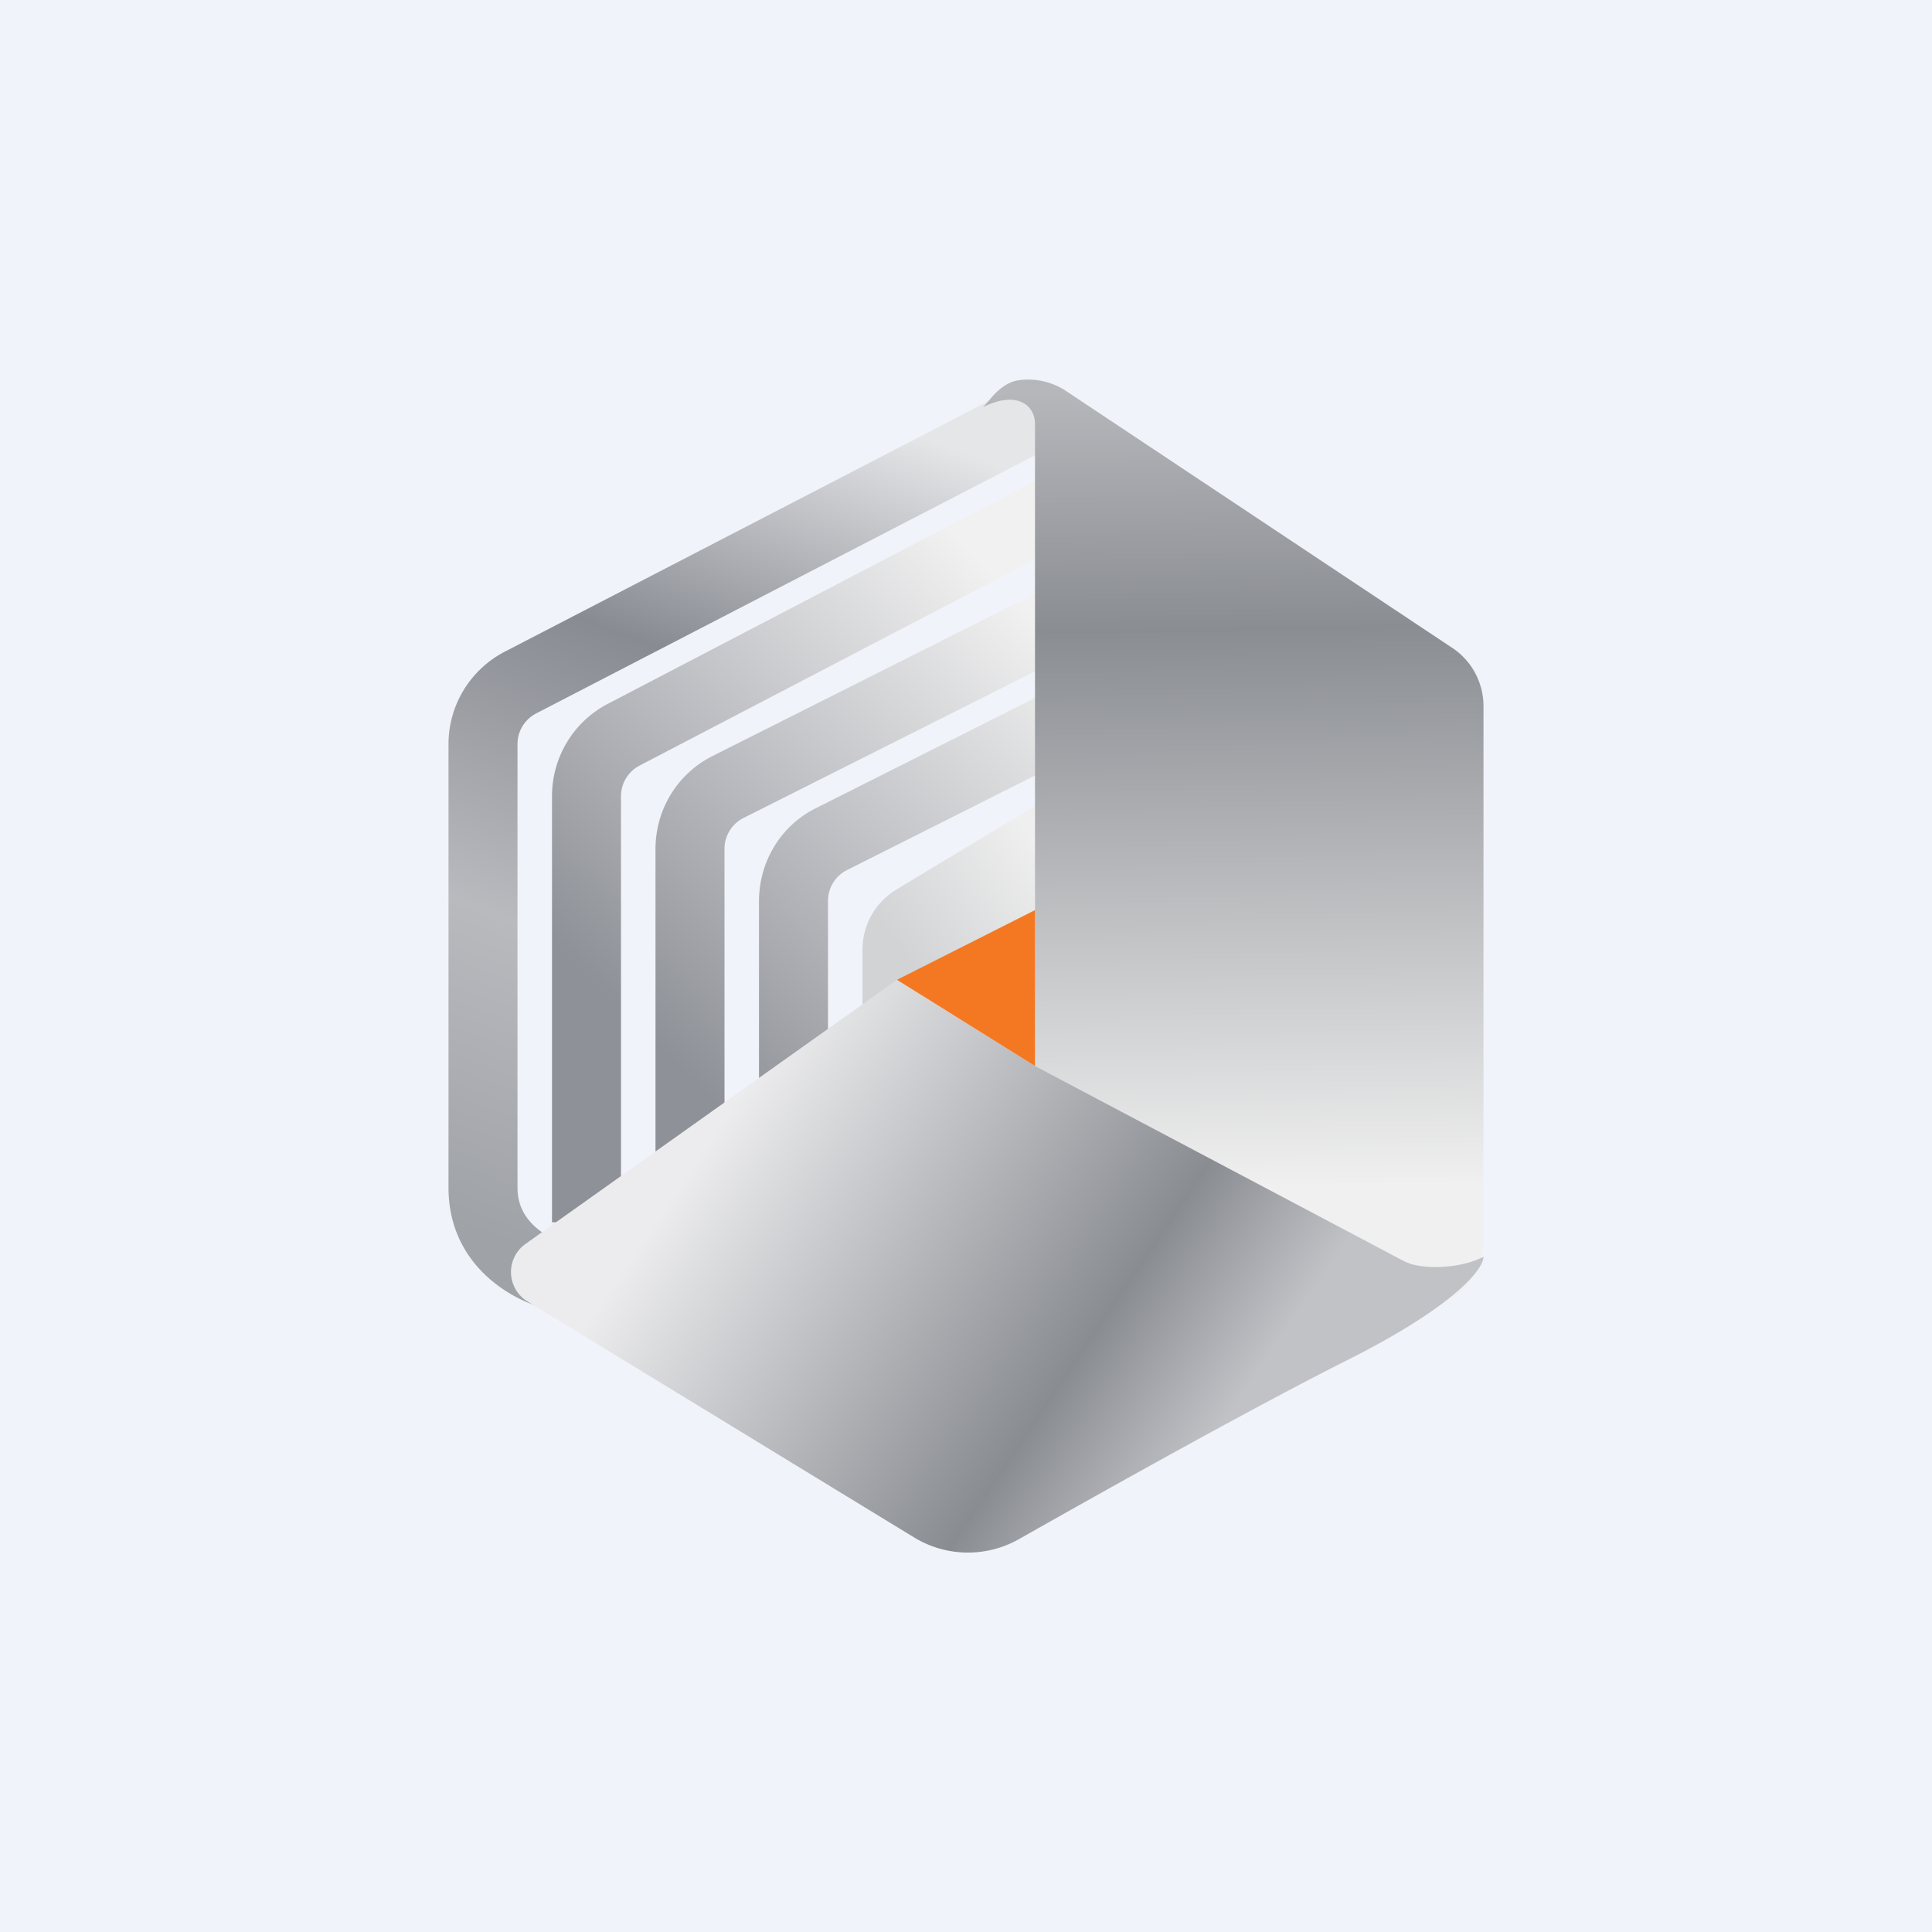 <!-- by TradingView --><svg width="56" height="56" viewBox="0 0 56 56" xmlns="http://www.w3.org/2000/svg"><path fill="#F0F3FA" d="M0 0h56v56H0z"/><path d="M30.5 11.8a1 1 0 0 1-.43 1.36l-14.53 7.52a1 1 0 0 0-.54.9v12.84c0 .5.2.83.45 1.08.27.27.6.42.8.46l-.5 1.95c-.86-.22-2.75-1.2-2.75-3.49V21.57c0-1.13.63-2.16 1.63-2.68l14.52-7.52a1 1 0 0 1 1.35.43Z" fill="url(#akmdakcj2)"/><path d="M25 27.52v2.38l5-3.02v-3.52l-4.03 2.43c-.6.37-.97 1.02-.97 1.73Z" fill="url(#bkmdakcj2)"/><path d="m30.96 15.71-12.42 6.48a1 1 0 0 0-.54.89v12.35h-2V23.08c0-1.13.62-2.16 1.62-2.68l12.42-6.48.92 1.79Zm.49 3.02-9.9 4.98a1 1 0 0 0-.55.9v9.81h-2v-9.81c0-1.15.64-2.19 1.66-2.7l9.9-4.98.89 1.8Zm0 3.02-6.9 3.47a1 1 0 0 0-.55.9v7.3h-2v-7.3c0-1.15.64-2.2 1.66-2.7l6.9-3.47.89 1.8Z" fill="url(#ckmdakcj2)"/><path d="M28.5 11.8c1-.5 1.5-.03 1.5.48v20.37l10.1 5.08a2 2 0 0 0 2.9-1.8V20.47c0-.7-.36-1.35-.95-1.72l-11.2-7.45a2 2 0 0 0-1.31-.28c-.32.04-.58.25-.8.5l-.24.28Z" fill="url(#dkmdakcj2)"/><path d="M40.78 36.6 30 30.9l-4-2.5-10.76 7.65a1 1 0 0 0 .06 1.68l11.19 6.83a3 3 0 0 0 3.05.05c2.7-1.53 6.84-3.84 9.46-5.16 3.2-1.6 4-2.68 4-3.02-.8.4-1.89.33-2.22.16Z" fill="url(#ekmdakcj2)"/><path d="m30 30.9-4-2.5 4-2.02v4.52Z" fill="#F47822"/><defs><linearGradient id="akmdakcj2" x1="21.98" y1="10.91" x2="12.91" y2="35.4" gradientUnits="userSpaceOnUse"><stop stop-color="#E5E6E8"/><stop offset=".32" stop-color="#888B92"/><stop offset=".66" stop-color="#B9BABE"/><stop offset="1" stop-color="#9FA2A7"/></linearGradient><linearGradient id="bkmdakcj2" x1="30" y1="24.37" x2="25.98" y2="27.36" gradientUnits="userSpaceOnUse"><stop stop-color="#EFEFEF"/><stop offset="1" stop-color="#D2D3D5"/></linearGradient><linearGradient id="ckmdakcj2" x1="30.5" y1="18.34" x2="18.43" y2="30.34" gradientUnits="userSpaceOnUse"><stop stop-color="#F1F1F1"/><stop offset=".47" stop-color="#C2C3C7"/><stop offset=".97" stop-color="#8E9197"/></linearGradient><linearGradient id="dkmdakcj2" x1="35.25" y1="11.3" x2="35.5" y2="34.42" gradientUnits="userSpaceOnUse"><stop stop-color="#B6B7BB"/><stop offset=".3" stop-color="#8A8D92"/><stop offset="1" stop-color="#F0F0F0"/></linearGradient><linearGradient id="ekmdakcj2" x1="21" y1="32.41" x2="35.05" y2="41.89" gradientUnits="userSpaceOnUse"><stop stop-color="#ECECEE"/><stop offset=".73" stop-color="#898C91"/><stop offset="1" stop-color="#C1C2C6"/></linearGradient></defs></svg>